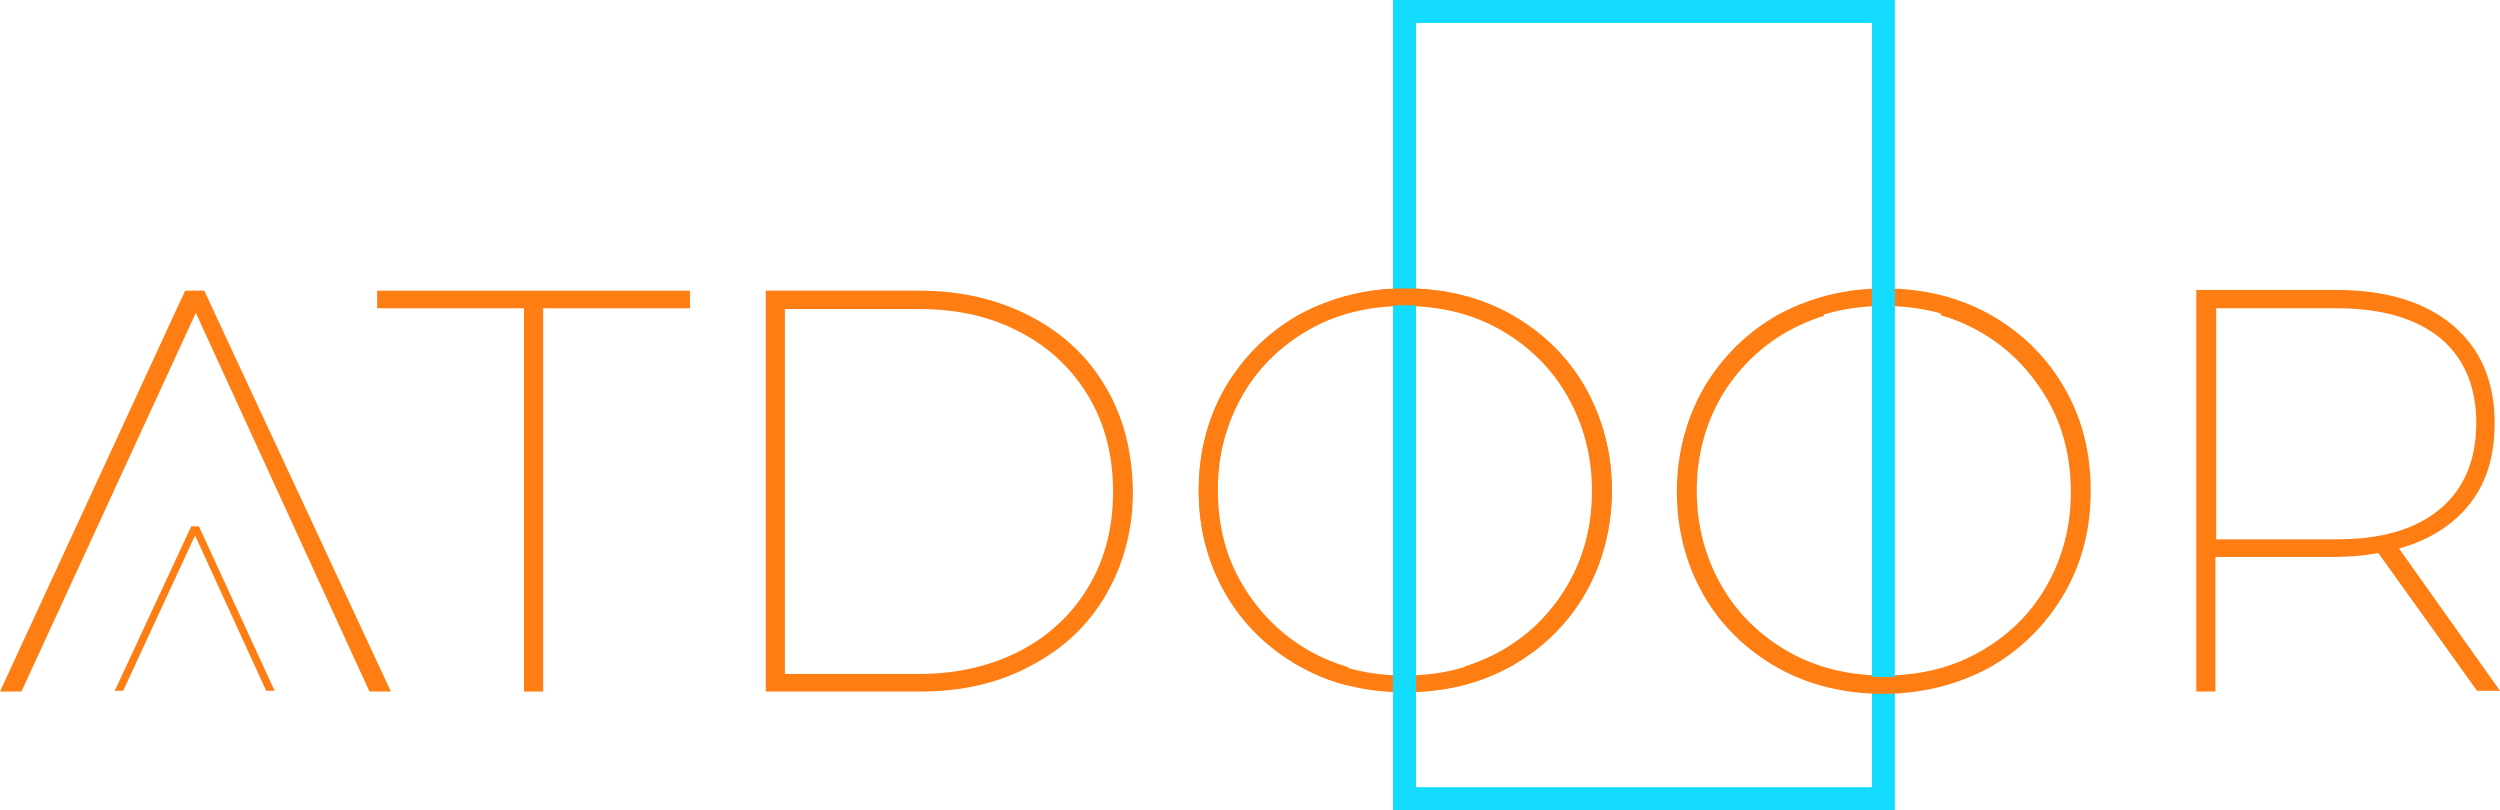 <?xml version="1.0" encoding="utf-8"?>
<!-- Generator: Adobe Illustrator 22.0.1, SVG Export Plug-In . SVG Version: 6.00 Build 0)  -->
<svg version="1.1" id="Capa_1" xmlns="http://www.w3.org/2000/svg" xmlns:xlink="http://www.w3.org/1999/xlink" x="0px" y="0px"
	 viewBox="0 0 326.8 105.9" style="enable-background:new 0 0 326.8 105.9;" xml:space="preserve">
<style type="text/css">
	.st0{fill:#FF7E13;}
	.st1{fill:none;stroke:#13DCFF;stroke-width:3;stroke-miterlimit:10;}
</style>
<g>
	<g>
		<path class="st0" d="M26.7,38h-2.5L0,90.4h2.8l22.8-49.5l22.7,49.5h2.8L26.7,38z"/>
		<path class="st0" d="M49.3,38v2.3h19.2v50.1H71V40.3h19.2V38H49.3z"/>
		<path class="st0" d="M144.6,50.7c-2.3-4-5.6-7.1-9.8-9.3c-4.2-2.2-9-3.4-14.5-3.4h-20.2v52.4h20.2c5.4,0,10.3-1.1,14.5-3.4
			c4.2-2.2,7.5-5.3,9.8-9.3s3.5-8.5,3.5-13.5C148,59.1,146.9,54.6,144.6,50.7z M142.4,76.5c-2.1,3.6-5.1,6.5-8.9,8.5
			s-8.3,3.1-13.4,3.1h-17.5V40.4h17.5c5.1,0,9.5,1,13.4,3.1c3.8,2,6.8,4.9,8.9,8.5s3.1,7.7,3.1,12.3
			C145.5,68.8,144.5,72.9,142.4,76.5z"/>
		<path class="st0" d="M207.2,50.6c-2.3-4-5.6-7.2-9.7-9.5s-8.8-3.4-13.8-3.4c-5.1,0-9.7,1.2-13.8,3.4c-4.1,2.3-7.3,5.5-9.7,9.5
			c-2.3,4-3.5,8.5-3.5,13.5s1.2,9.5,3.5,13.5s5.6,7.2,9.7,9.5s8.7,3.4,13.8,3.4c5.1,0,9.7-1.1,13.8-3.4c4.1-2.3,7.4-5.5,9.7-9.5
			c2.3-4,3.5-8.6,3.5-13.5S209.5,54.7,207.2,50.6z M204.9,76.5c-2.1,3.7-5.1,6.6-8.8,8.7c-3.7,2.1-7.9,3.1-12.5,3.1s-8.7-1-12.5-3.1
			c-3.7-2.1-6.7-5-8.8-8.7c-2.2-3.7-3.2-7.8-3.2-12.4c0-4.5,1.1-8.6,3.2-12.3s5.1-6.6,8.8-8.7c3.7-2.1,7.9-3.1,12.5-3.1
			s8.8,1,12.5,3.1s6.7,5,8.8,8.7c2.1,3.7,3.2,7.8,3.2,12.3C208.1,68.7,207.1,72.8,204.9,76.5z"/>
		<path class="st0" d="M269.8,50.6c-2.3-4-5.6-7.2-9.7-9.5s-8.8-3.4-13.8-3.4c-5.1,0-9.7,1.2-13.8,3.4c-4.1,2.3-7.3,5.5-9.7,9.5
			c-2.3,4-3.5,8.5-3.5,13.5s1.2,9.5,3.5,13.5s5.6,7.2,9.7,9.5s8.7,3.4,13.8,3.4c5.1,0,9.7-1.1,13.8-3.4c4.1-2.3,7.4-5.5,9.7-9.5
			c2.4-4,3.5-8.6,3.5-13.5S272.2,54.7,269.8,50.6z M267.6,76.5c-2.1,3.7-5.1,6.6-8.8,8.7c-3.7,2.1-7.9,3.1-12.5,3.1s-8.8-1-12.5-3.1
			s-6.7-5-8.8-8.7c-2.1-3.7-3.2-7.8-3.2-12.4c0-4.5,1.1-8.6,3.2-12.3s5.1-6.6,8.8-8.7c3.7-2.1,7.9-3.1,12.5-3.1s8.8,1,12.5,3.1
			c3.8,2.1,6.7,5,8.8,8.7c2.1,3.7,3.2,7.8,3.2,12.3C270.8,68.7,269.7,72.8,267.6,76.5z"/>
		<path class="st0" d="M313.6,71.7c4-1.1,7.1-3.1,9.3-5.9c2.2-2.8,3.2-6.3,3.2-10.5c0-5.4-1.8-9.7-5.5-12.8
			c-3.7-3.1-8.8-4.6-15.3-4.6h-18.2v52.5h2.5V72.8h15.6c2.1,0,4-0.2,5.7-0.5l12.9,18h3L313.6,71.7z M305.5,70.5h-15.8V40.3h15.8
			c5.8,0,10.3,1.3,13.5,3.9c3.1,2.6,4.7,6.3,4.7,11.1c0,4.8-1.6,8.6-4.7,11.2C315.8,69.2,311.3,70.5,305.5,70.5z"/>
	</g>
	<path class="st0" d="M26,68.8h-1L15,90.3h1.1L25.5,70l9.3,20.3h1.1L26,68.8z"/>
	<rect x="183.6" y="1.5" class="st1" width="62.6" height="102.9"/>
	<path class="st0" d="M207.2,50.6c-2.3-4-5.6-7.2-9.7-9.5s-8.8-3.4-13.8-3.4s-9.7,1.2-13.8,3.4c-4.1,2.3-7.3,5.5-9.7,9.5
		c-2.3,4-3.5,8.5-3.5,13.5s1.2,9.5,3.5,13.5s5.6,7.2,9.7,9.5c2,1.1,4.1,2,6.3,2.5v-2.4c-1.7-0.5-3.4-1.2-5-2.1
		c-3.7-2.1-6.6-5-8.8-8.7c-2.2-3.7-3.2-7.8-3.2-12.4c0-4.5,1.1-8.6,3.2-12.3s5.1-6.6,8.8-8.7c3.7-2.1,7.9-3.1,12.5-3.1
		s8.8,1,12.5,3.1s6.7,5,8.8,8.7c2.1,3.7,3.2,7.8,3.2,12.3s-1.1,8.7-3.2,12.4c-2.2,3.7-5.1,6.6-8.8,8.7c-1.5,0.8-3,1.5-4.7,2v2.4
		c2.1-0.6,4.1-1.4,6-2.4c4.1-2.3,7.4-5.5,9.7-9.5c2.3-4,3.5-8.6,3.5-13.5S209.5,54.7,207.2,50.6z"/>
	<path class="st0" d="M222.7,77.8c2.3,4,5.6,7.2,9.7,9.5s8.8,3.4,13.8,3.4s9.7-1.2,13.8-3.4c4.1-2.3,7.3-5.5,9.7-9.5
		c2.3-4,3.5-8.5,3.5-13.5s-1.2-9.5-3.5-13.5s-5.6-7.2-9.7-9.5c-2-1.1-4.1-2-6.3-2.5v2.4c1.7,0.5,3.4,1.2,5,2.1
		c3.7,2.1,6.6,5,8.8,8.7c2.2,3.7,3.2,7.8,3.2,12.4c0,4.5-1.1,8.6-3.2,12.3s-5.1,6.6-8.8,8.7c-3.7,2.1-7.9,3.1-12.5,3.1
		s-8.8-1-12.5-3.1s-6.7-5-8.8-8.7c-2.1-3.7-3.2-7.8-3.2-12.3s1.1-8.7,3.2-12.4c2.2-3.7,5.1-6.6,8.8-8.7c1.5-0.8,3-1.5,4.7-2v-2.4
		c-2.1,0.6-4.1,1.4-6,2.4c-4.1,2.3-7.4,5.5-9.7,9.5c-2.3,4-3.5,8.6-3.5,13.5S220.4,73.8,222.7,77.8z"/>
</g>
</svg>

